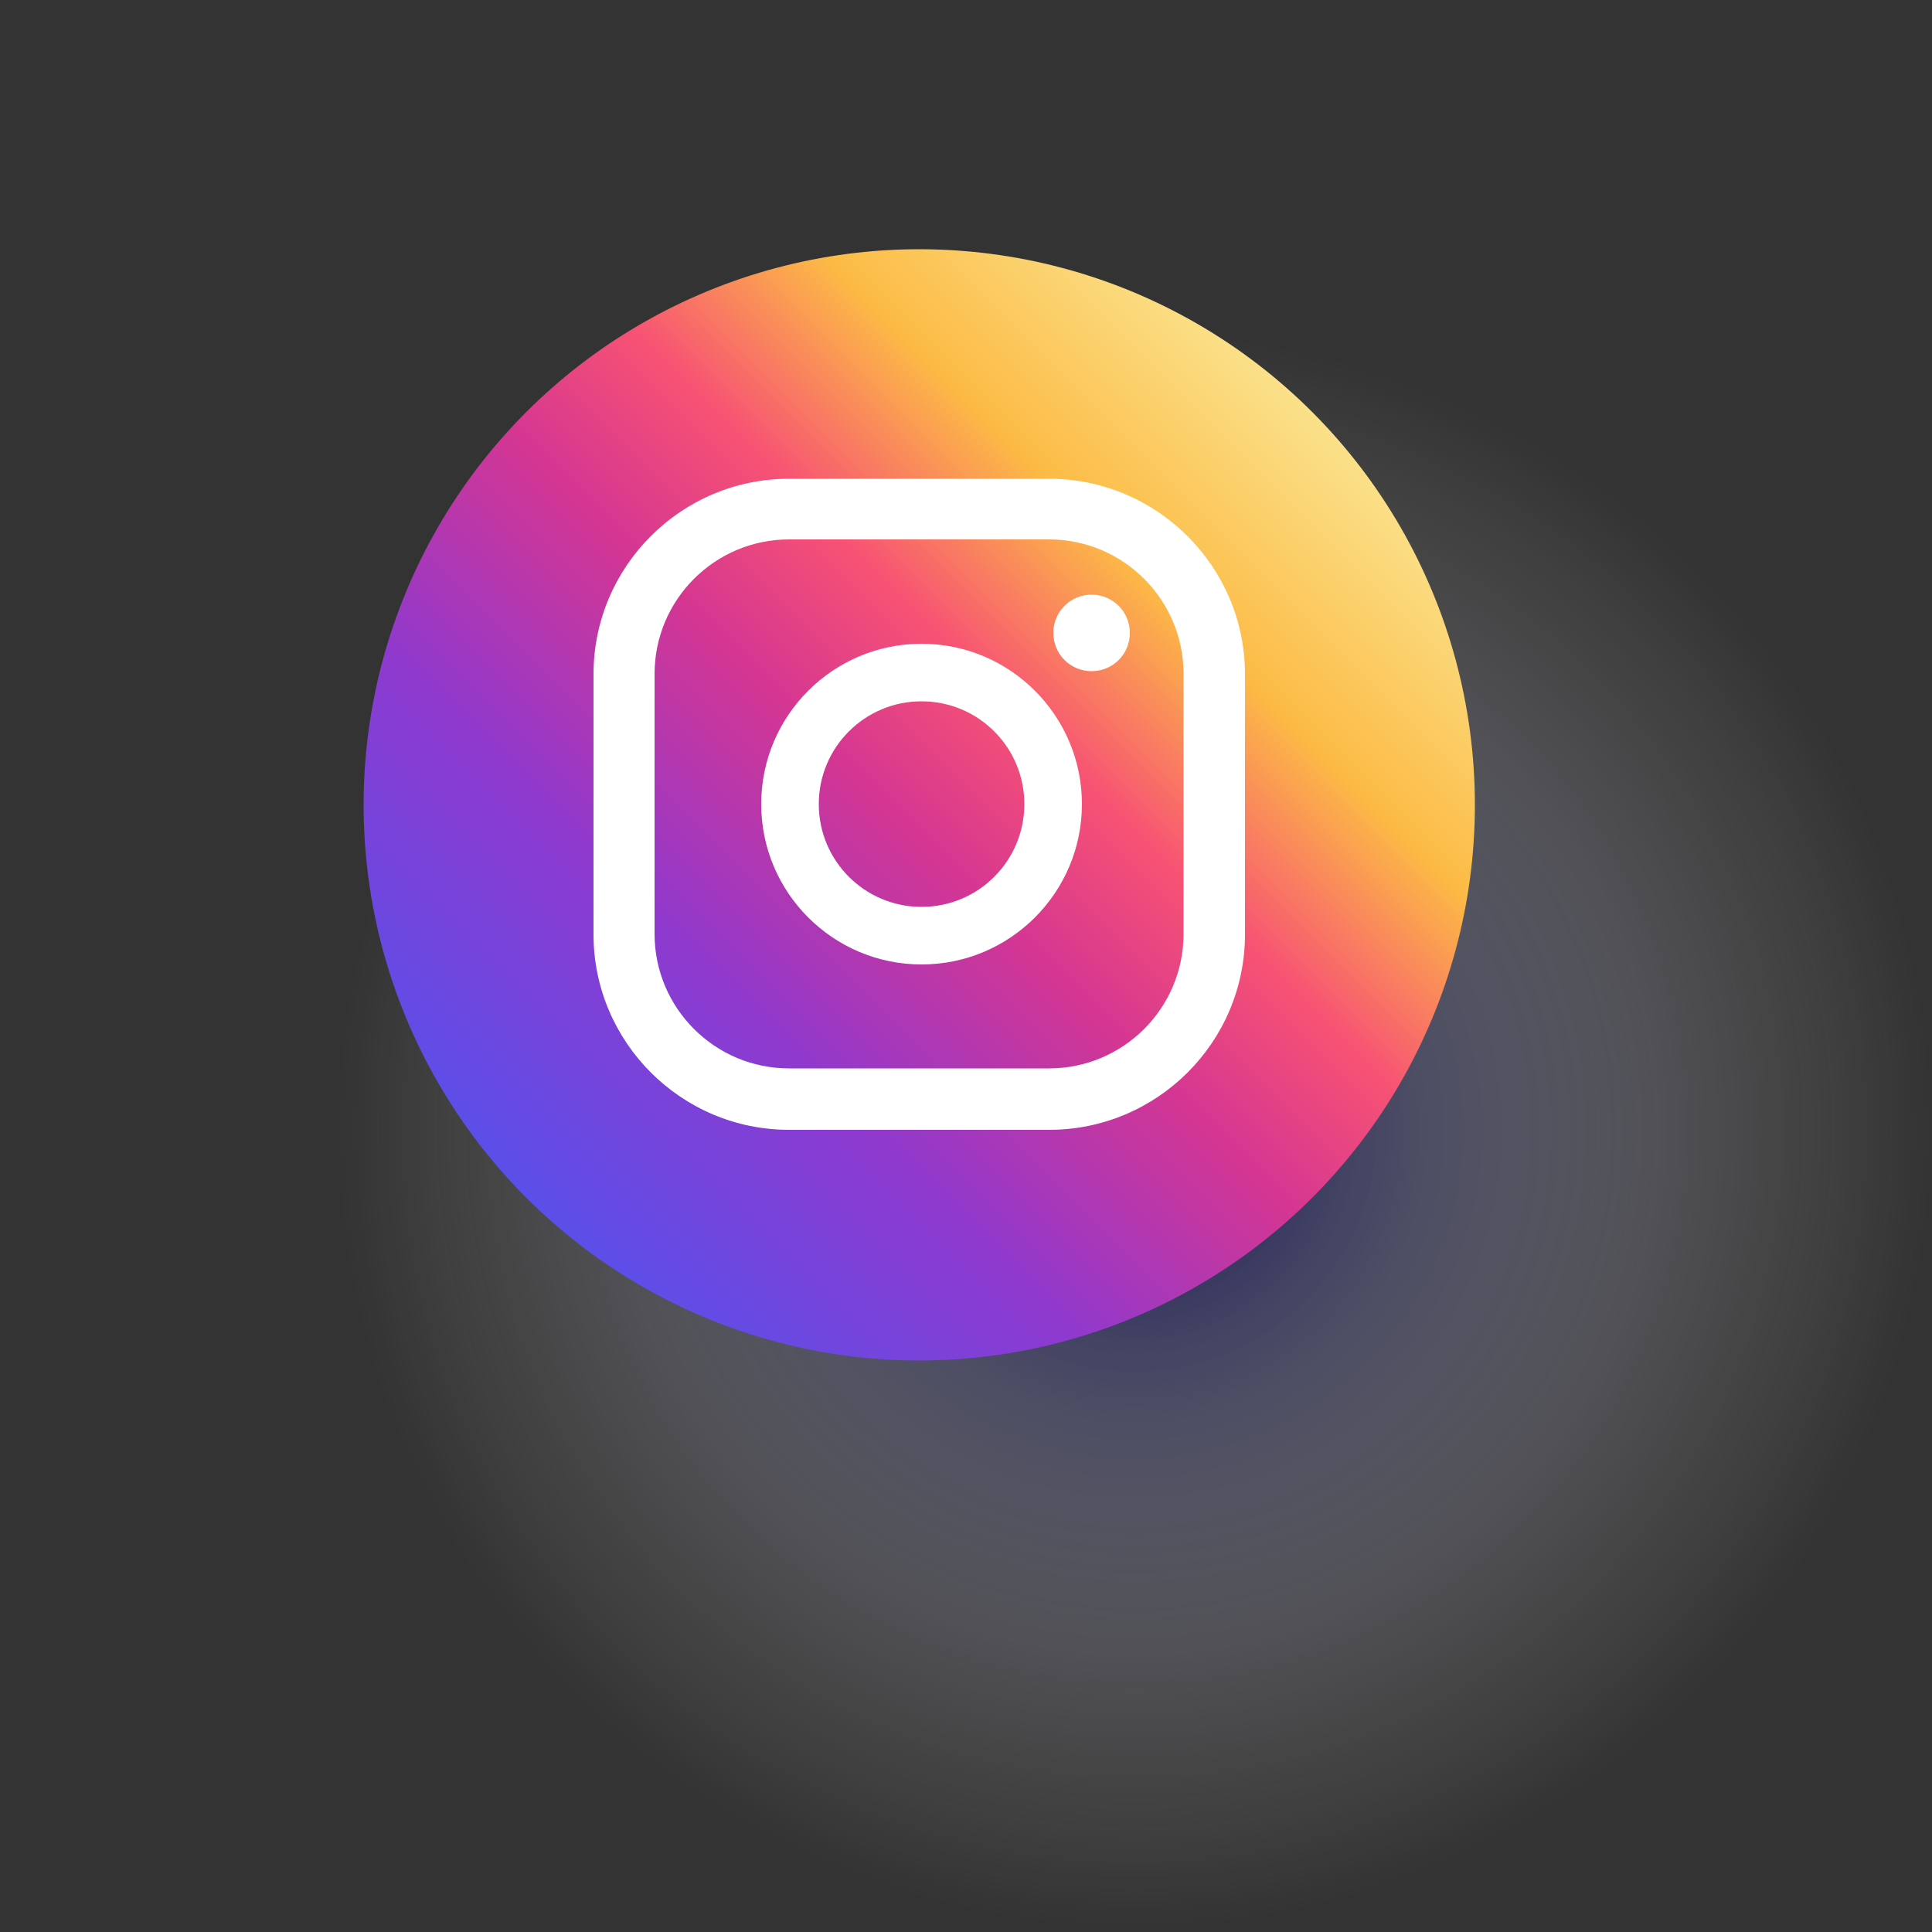 <?xml version="1.0" encoding="UTF-8"?><svg xmlns="http://www.w3.org/2000/svg" xmlns:xlink="http://www.w3.org/1999/xlink" viewBox="0 0 50 50"><rect x="0" y="0" width="50" height="50" fill="#333333" stroke="none"/><defs><style>.cls-1{fill:url(#radial-gradient);mix-blend-mode:multiply;opacity:.8;}.cls-2{fill:#fff;}.cls-3{fill:url(#Degradado_sin_nombre_3);}.cls-4{isolation:isolate;}</style><radialGradient id="radial-gradient" cx="29.35" cy="29.24" fx="29.35" fy="29.24" r="20.65" gradientTransform="translate(53.5 -4.41) rotate(80.78)" gradientUnits="userSpaceOnUse"><stop offset="0" stop-color="#000056"/><stop offset=".39" stop-color="#7373a2" stop-opacity=".55"/><stop offset=".78" stop-color="#d8d8e5" stop-opacity=".15"/><stop offset="1" stop-color="#fff" stop-opacity="0"/></radialGradient><linearGradient id="Degradado_sin_nombre_3" x1="33.95" y1="10.66" x2="13.62" y2="31" gradientUnits="userSpaceOnUse"><stop offset="0" stop-color="#fbe18a"/><stop offset=".21" stop-color="#fcbb45"/><stop offset=".38" stop-color="#f75274"/><stop offset=".52" stop-color="#d53692"/><stop offset=".74" stop-color="#8f39ce"/><stop offset="1" stop-color="#5b4fe9"/></linearGradient></defs><g class="cls-4"><g id="ELEMENTS"><circle class="cls-1" cx="29.35" cy="29.24" r="20.66" transform="translate(-4.21 53.52) rotate(-80.78)"/><circle class="cls-3" cx="23.79" cy="20.83" r="14.38"/><g><path class="cls-2" d="M28.25,15.39c-.55,0-.99,.44-.99,.99s.44,.99,.99,.99,.99-.44,.99-.99-.44-.99-.99-.99Z"/><path class="cls-2" d="M23.85,16.66c-2.29,0-4.15,1.86-4.15,4.15s1.86,4.15,4.15,4.15,4.15-1.86,4.15-4.15-1.86-4.15-4.15-4.15Zm0,6.81c-1.47,0-2.66-1.19-2.66-2.66s1.19-2.66,2.66-2.66,2.66,1.19,2.66,2.66-1.19,2.66-2.66,2.66Z"/><path class="cls-2" d="M27.15,29.24h-6.73c-2.79,0-5.06-2.27-5.06-5.06v-6.73c0-2.79,2.27-5.06,5.06-5.06h6.73c2.79,0,5.07,2.27,5.07,5.06v6.73c0,2.79-2.27,5.06-5.07,5.06Zm-6.73-15.28c-1.92,0-3.48,1.56-3.48,3.48v6.73c0,1.92,1.56,3.48,3.48,3.48h6.73c1.92,0,3.48-1.56,3.48-3.48v-6.73c0-1.92-1.56-3.48-3.48-3.48h-6.73Z"/></g></g></g></svg>